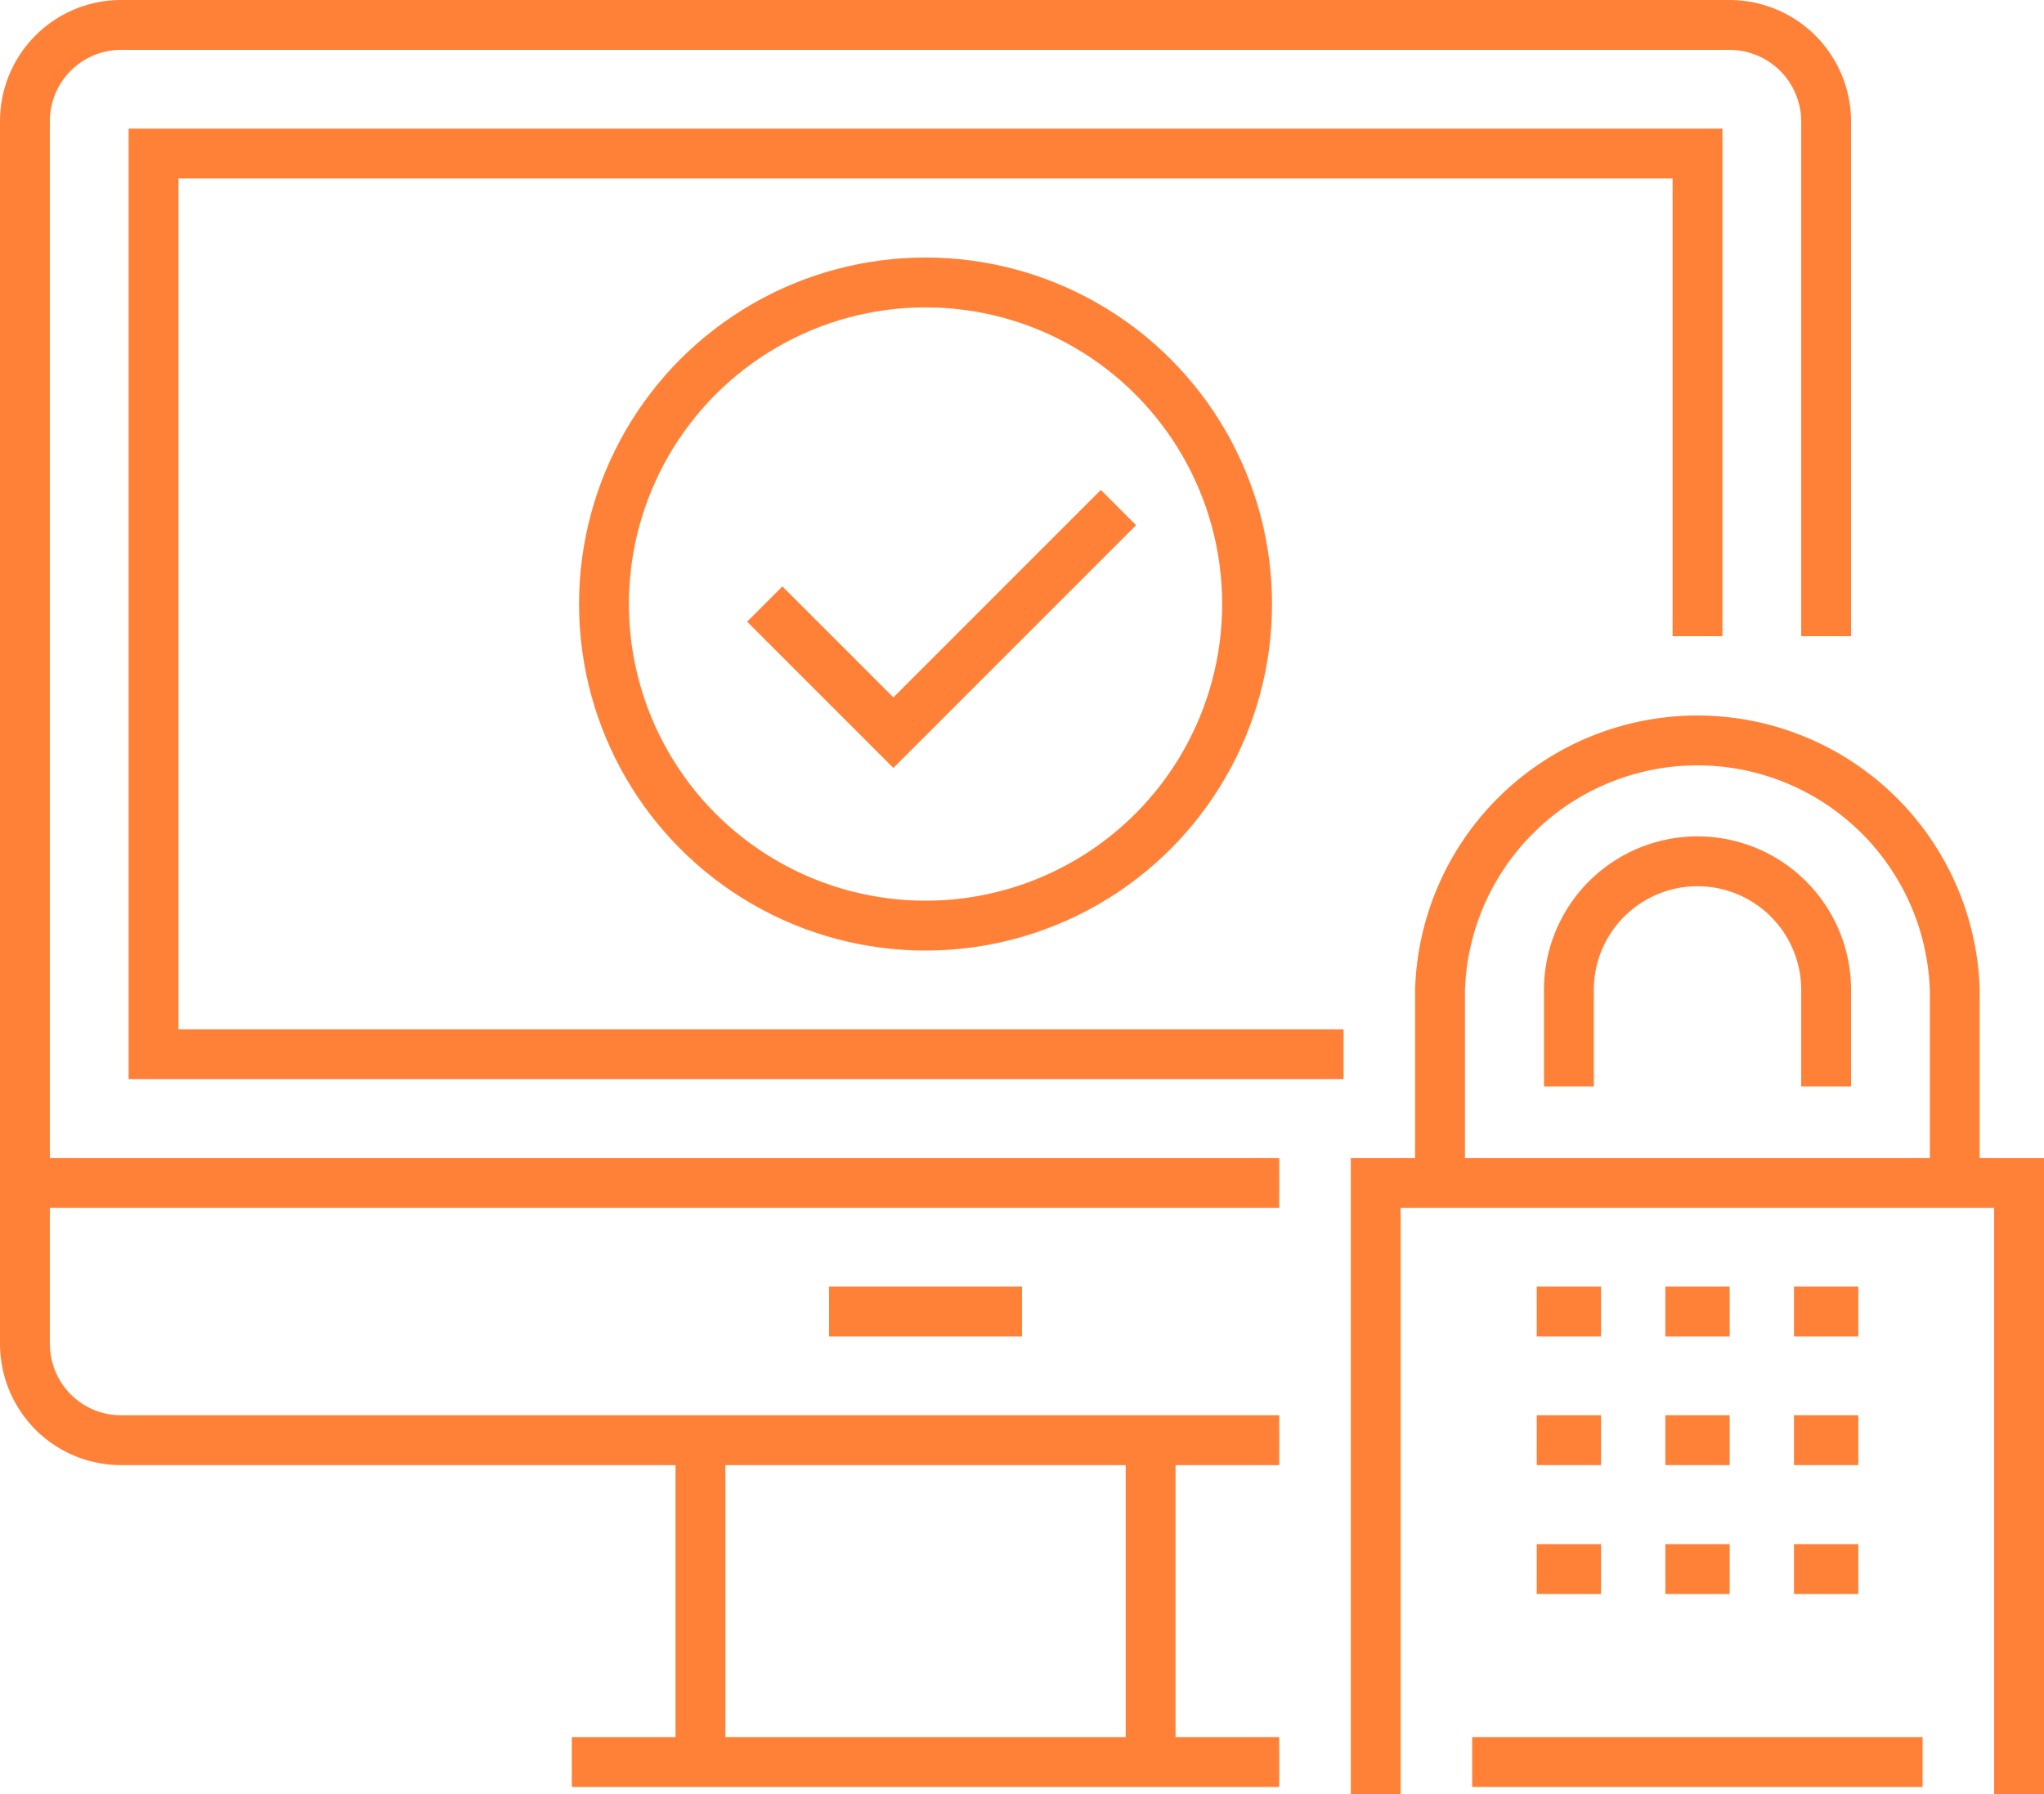 <svg xmlns="http://www.w3.org/2000/svg" viewBox="0 0 82 71.97"><defs><style>.cls-1{fill:none;stroke:#ff8138;stroke-miterlimit:10;stroke-width:2px;}</style></defs><title>pref_2</title><g id="Слой_2" data-name="Слой 2"><g id="Layer_1" data-name="Layer 1"><path class="cls-1" d="M51.32,57.77H4.87a3.85,3.85,0,0,1-2.74-1.13A3.89,3.89,0,0,1,1,53.9V47.45H51.32"/><line class="cls-1" x1="51.32" y1="70.68" x2="22.94" y2="70.68"/><line class="cls-1" x1="46.16" y1="70.68" x2="46.16" y2="57.77"/><line class="cls-1" x1="28.1" y1="57.77" x2="28.1" y2="70.68"/><line class="cls-1" x1="33.26" y1="52.61" x2="41" y2="52.61"/><path class="cls-1" d="M73.26,25.52V4.87A3.88,3.88,0,0,0,69.39,1H4.87A3.86,3.86,0,0,0,1,4.87V47.45"/><polyline class="cls-1" points="68.1 25.52 68.1 6.16 6.16 6.16 6.16 42.29 53.9 42.29"/><polyline class="cls-1" points="55.19 71.97 55.19 47.45 81 47.45 81 71.97"/><line class="cls-1" x1="59.06" y1="70.68" x2="77.13" y2="70.68"/><path class="cls-1" d="M78.42,47.45V39.71a10.33,10.33,0,0,0-20.65,0v7.74"/><path class="cls-1" d="M73.26,43.58V39.71a5.16,5.16,0,1,0-10.32,0v3.87"/><line class="cls-1" x1="61.65" y1="52.61" x2="64.23" y2="52.61"/><line class="cls-1" x1="66.81" y1="52.61" x2="69.39" y2="52.61"/><line class="cls-1" x1="71.97" y1="52.61" x2="74.55" y2="52.61"/><line class="cls-1" x1="61.65" y1="57.77" x2="64.23" y2="57.77"/><line class="cls-1" x1="66.81" y1="57.77" x2="69.39" y2="57.77"/><line class="cls-1" x1="71.97" y1="57.77" x2="74.55" y2="57.77"/><line class="cls-1" x1="61.65" y1="62.94" x2="64.23" y2="62.94"/><line class="cls-1" x1="66.81" y1="62.94" x2="69.39" y2="62.94"/><line class="cls-1" x1="71.97" y1="62.94" x2="74.55" y2="62.94"/><circle class="cls-1" cx="37.13" cy="24.23" r="12.9"/><polyline class="cls-1" points="44.87 20.36 35.84 29.39 30.68 24.23"/></g></g></svg>